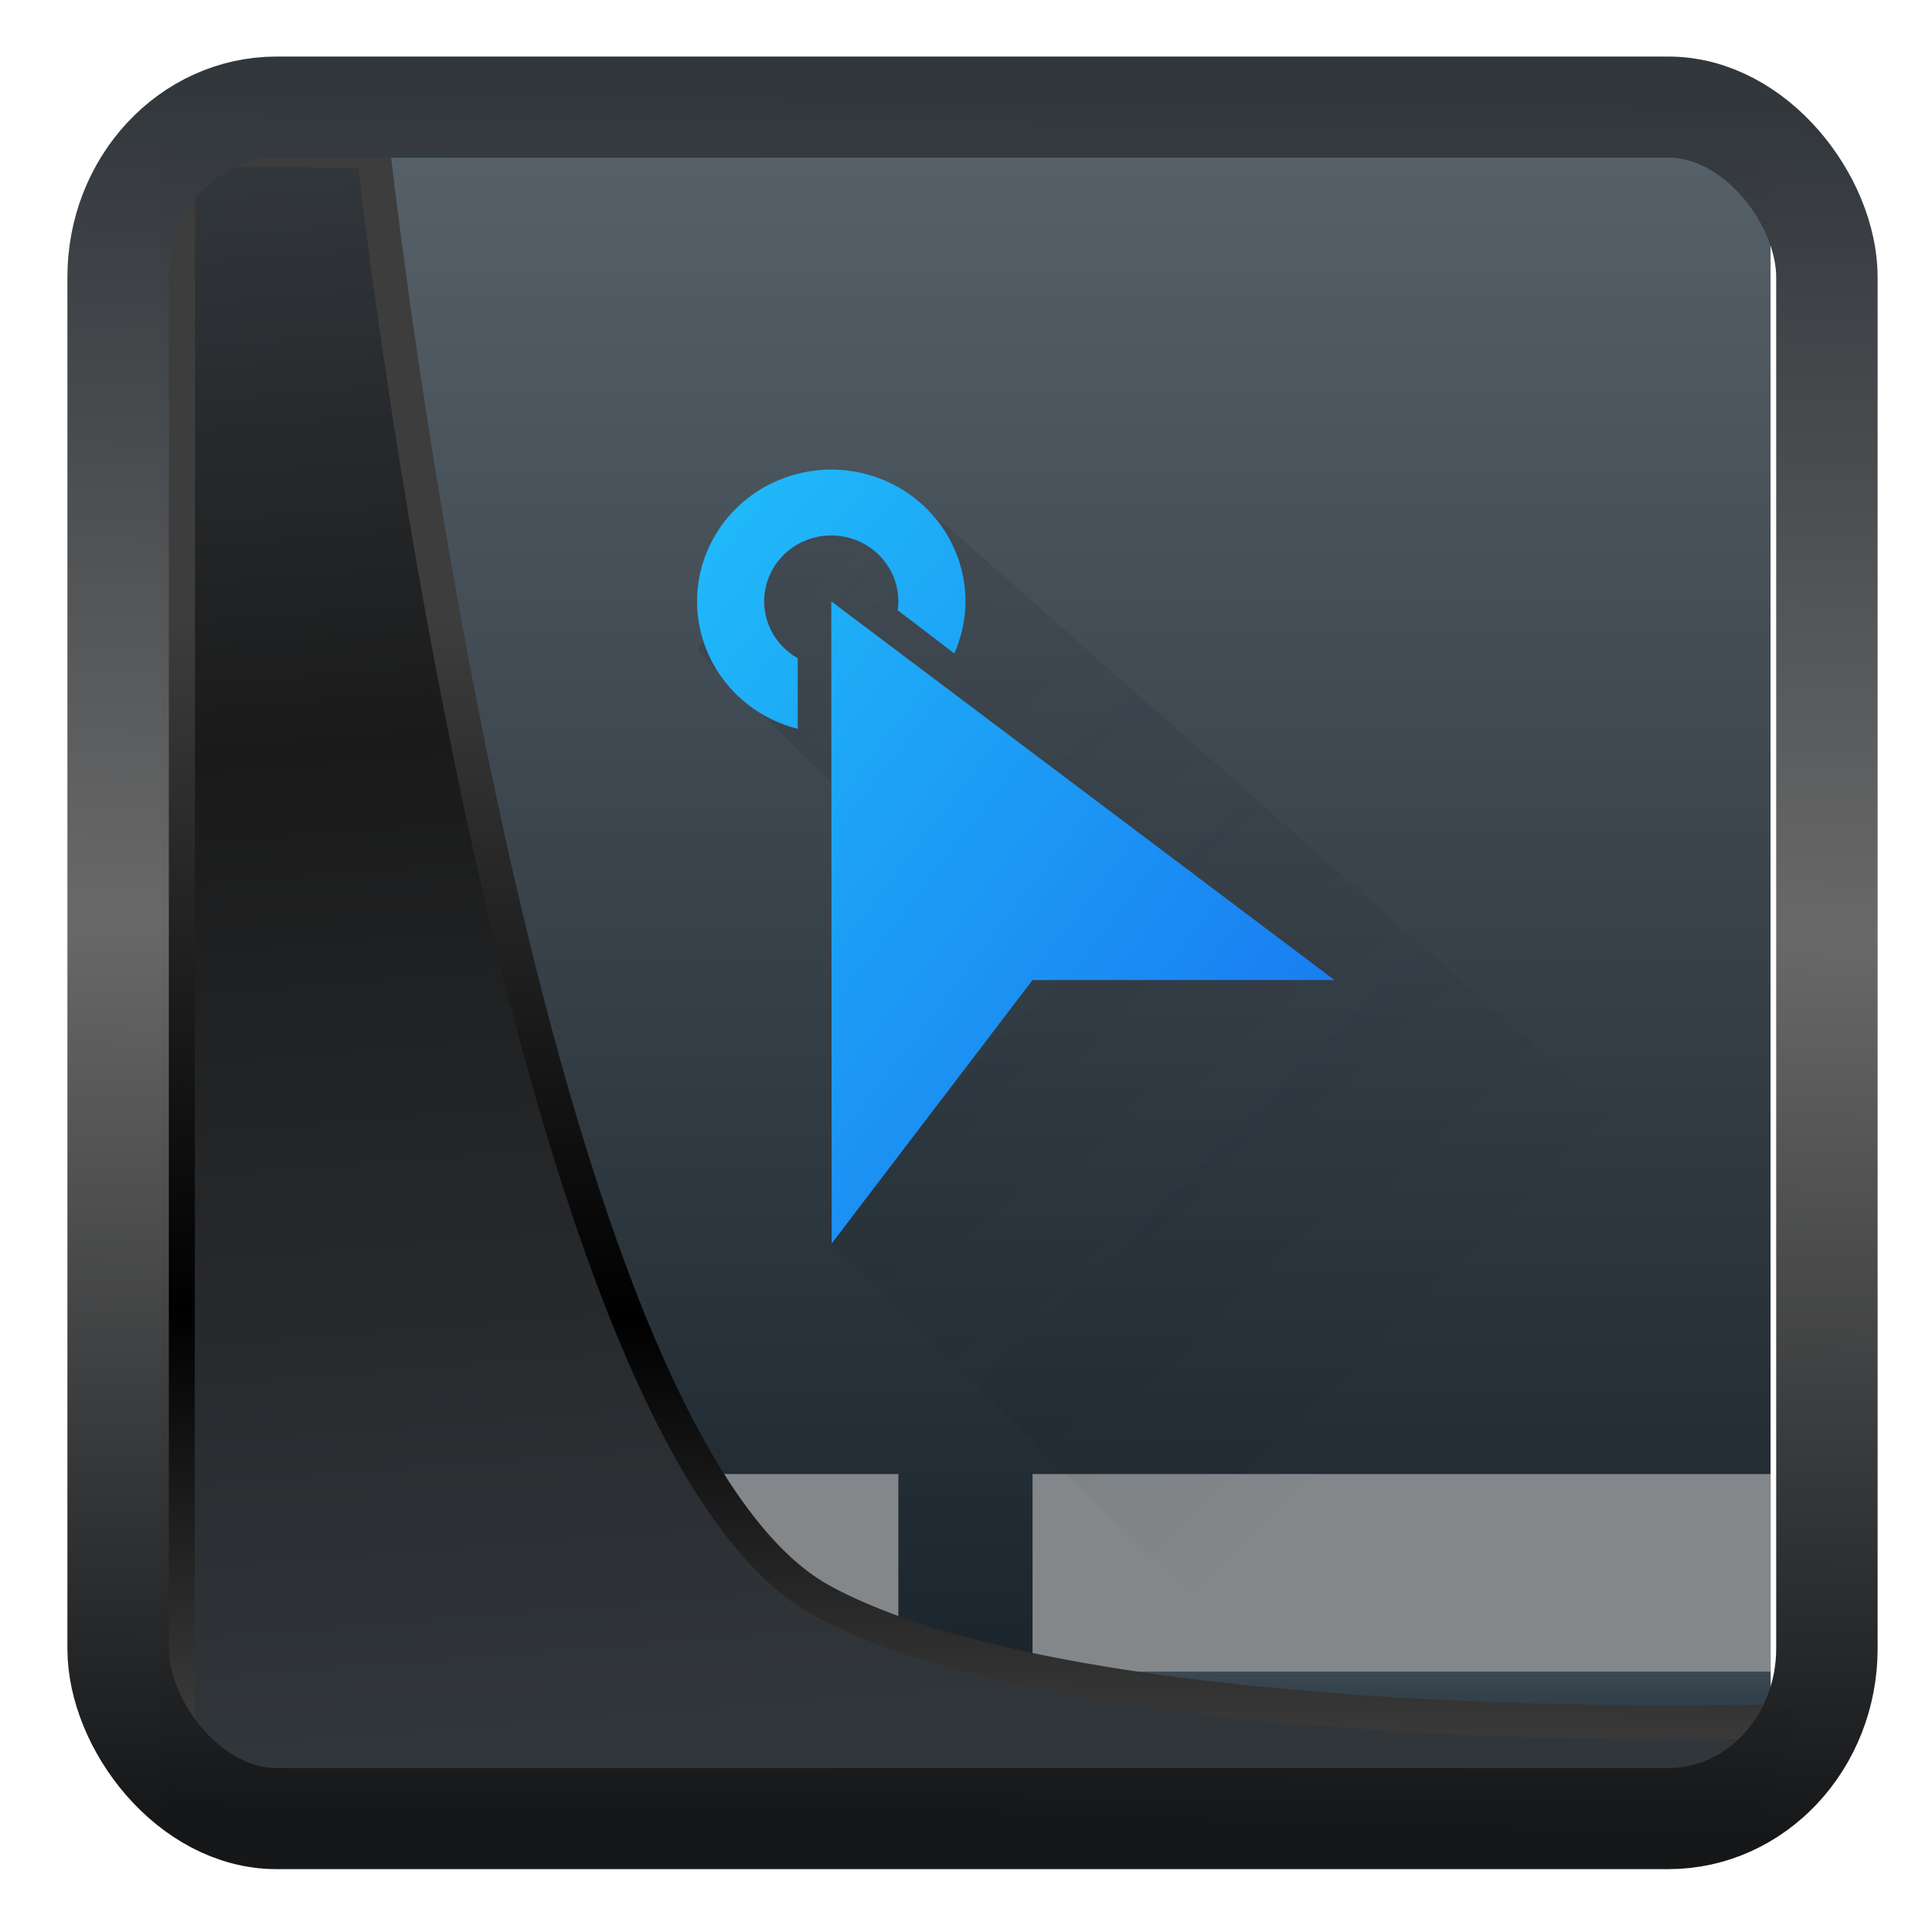 <svg width="22" height="22" version="1.1" viewBox="0 0 22 22" xmlns="http://www.w3.org/2000/svg" xmlns:xlink="http://www.w3.org/1999/xlink">
<defs>
<linearGradient id="linearGradient3403" x1="6.949" x2="11.215" y1="4.555" y2="59.052" gradientUnits="userSpaceOnUse">
<stop style="stop-color:#32373c" offset="0"/>
<stop style="stop-color:#1a1a1a" offset=".368"/>
<stop style="stop-color:#31363b" offset="1"/>
</linearGradient>
<linearGradient id="linearGradient20558" x1="25.802" x2="25.111" y1="20.374" y2="58.913" gradientUnits="userSpaceOnUse">
<stop style="stop-color:#3d3d3d" offset="0"/>
<stop offset=".618"/>
<stop style="stop-color:#3d3d3d" offset="1"/>
</linearGradient>
<linearGradient id="linearGradient4557" x1="43.5" x2="44.142" y1="64.012" y2=".306" gradientTransform="translate(.361 -.13)" gradientUnits="userSpaceOnUse">
<stop style="stop-color:#141618" offset="0"/>
<stop style="stop-color:#686868" offset=".518"/>
<stop style="stop-color:#31363b" offset="1"/>
</linearGradient>
<linearGradient id="linearGradient855" x2="0" y1="543.8" y2="519.8" gradientTransform="matrix(2 0 0 2 -392.57 -539.8)" gradientUnits="userSpaceOnUse">
<stop style="stop-color:#18222a" offset="0"/>
<stop style="stop-color:#566069" offset="1"/>
</linearGradient>
<linearGradient id="linearGradient4288" x2="0" y1="543.8" y2="539.8" gradientTransform="matrix(2 0 0 2 -392.57 -539.8)" gradientUnits="userSpaceOnUse" xlink:href="#linearGradient4369"/>
<linearGradient id="linearGradient4369">
<stop style="stop-color:#253440" offset="0"/>
<stop style="stop-color:#566069;stop-opacity:.463" offset="1"/>
</linearGradient>
<linearGradient id="linearGradient4288-8" x2="0" y1="543.8" y2="539.8" gradientTransform="matrix(2 0 0 2 -366.57 -539.8)" gradientUnits="userSpaceOnUse" xlink:href="#linearGradient4369"/>
<linearGradient id="linearGradient4198" x1="9" x2="23" y1="9" y2="23" gradientTransform="matrix(2 0 0 2 378.57 488.8)" gradientUnits="userSpaceOnUse">
<stop style="stop-color:#292c2f" offset="0"/>
<stop style="stop-opacity:0" offset="1"/>
</linearGradient>
<linearGradient id="linearGradient4416" x1="20" x2="8" y1="19" y2="10" gradientTransform="matrix(2 0 0 2 378.57 489.3)" gradientUnits="userSpaceOnUse">
<stop style="stop-color:#197cf1" offset="0"/>
<stop style="stop-color:#21c9fb" offset="1"/>
</linearGradient>
</defs>
<g transform="matrix(.382 0 0 .375 -145.08 -185.64)">
<rect x="384.57" y="499.8" width="48" height="48" rx="1" style="fill:url(#linearGradient855);stroke-linejoin:round;stroke-width:2"/>
<rect x="384.57" y="539.8" width="22" height="8" rx="5.3e-5" style="fill:#83878a;stroke-linejoin:round;stroke-width:2"/>
<rect x="410.57" y="539.8" width="22" height="8" rx="5.3e-5" style="fill:#83878a;stroke-linejoin:round;stroke-width:2"/>
<rect x="384.57" y="545.8" width="22" height="2" rx="0" style="fill:url(#linearGradient4288);stroke-linejoin:round;stroke-width:2"/>
<rect x="410.57" y="545.8" width="22" height="2" rx="0" style="fill:url(#linearGradient4288-8);stroke-linejoin:round;stroke-width:2"/>
<path d="m407.51 510.55-2.938 0.25h-2l-2 4 4 4v14l17 17 13 2e-5v-14.865z" style="fill-rule:evenodd;fill:url(#linearGradient4198);opacity:.2"/>
<path d="m404.57 509.3a4 4 0 0 0-4 4 4 4 0 0 0 3 3.871v-2.144a2 2 0 0 1-1-1.727 2 2 0 0 1 2-2 2 2 0 0 1 2 2 2 2 0 0 1-0.02 0.27l1.688 1.312a4 4 0 0 0 0.332-1.582 4 4 0 0 0-4-4zm0 4 0.012 19.5 5.988-8h9l-15-11.5z" style="fill:url(#linearGradient4416);stroke-linejoin:round;stroke-width:2"/>
</g>
<path transform="matrix(.332 0 0 .332 .467 .365)" d="m4.704 3.982-0.013 56.82h53.904l1.022-2.866s-23.875 0.766-32.844-4.14c-10.516-5.753-15.372-49.697-15.372-49.697z" style="fill:url(#linearGradient3403);mix-blend-mode:normal;stroke-linejoin:round;stroke-width:1.162;stroke:url(#linearGradient20558)"/>
<rect transform="matrix(.311 0 0 .31 1.024 1.035)" x="1.032" y=".596" width="62.567" height="62.867" rx="5.803" ry="6.245" style="fill:none;stroke-linejoin:round;stroke-miterlimit:7.8;stroke-opacity:.995;stroke-width:3.714;stroke:url(#linearGradient4557)"/>
</svg>
